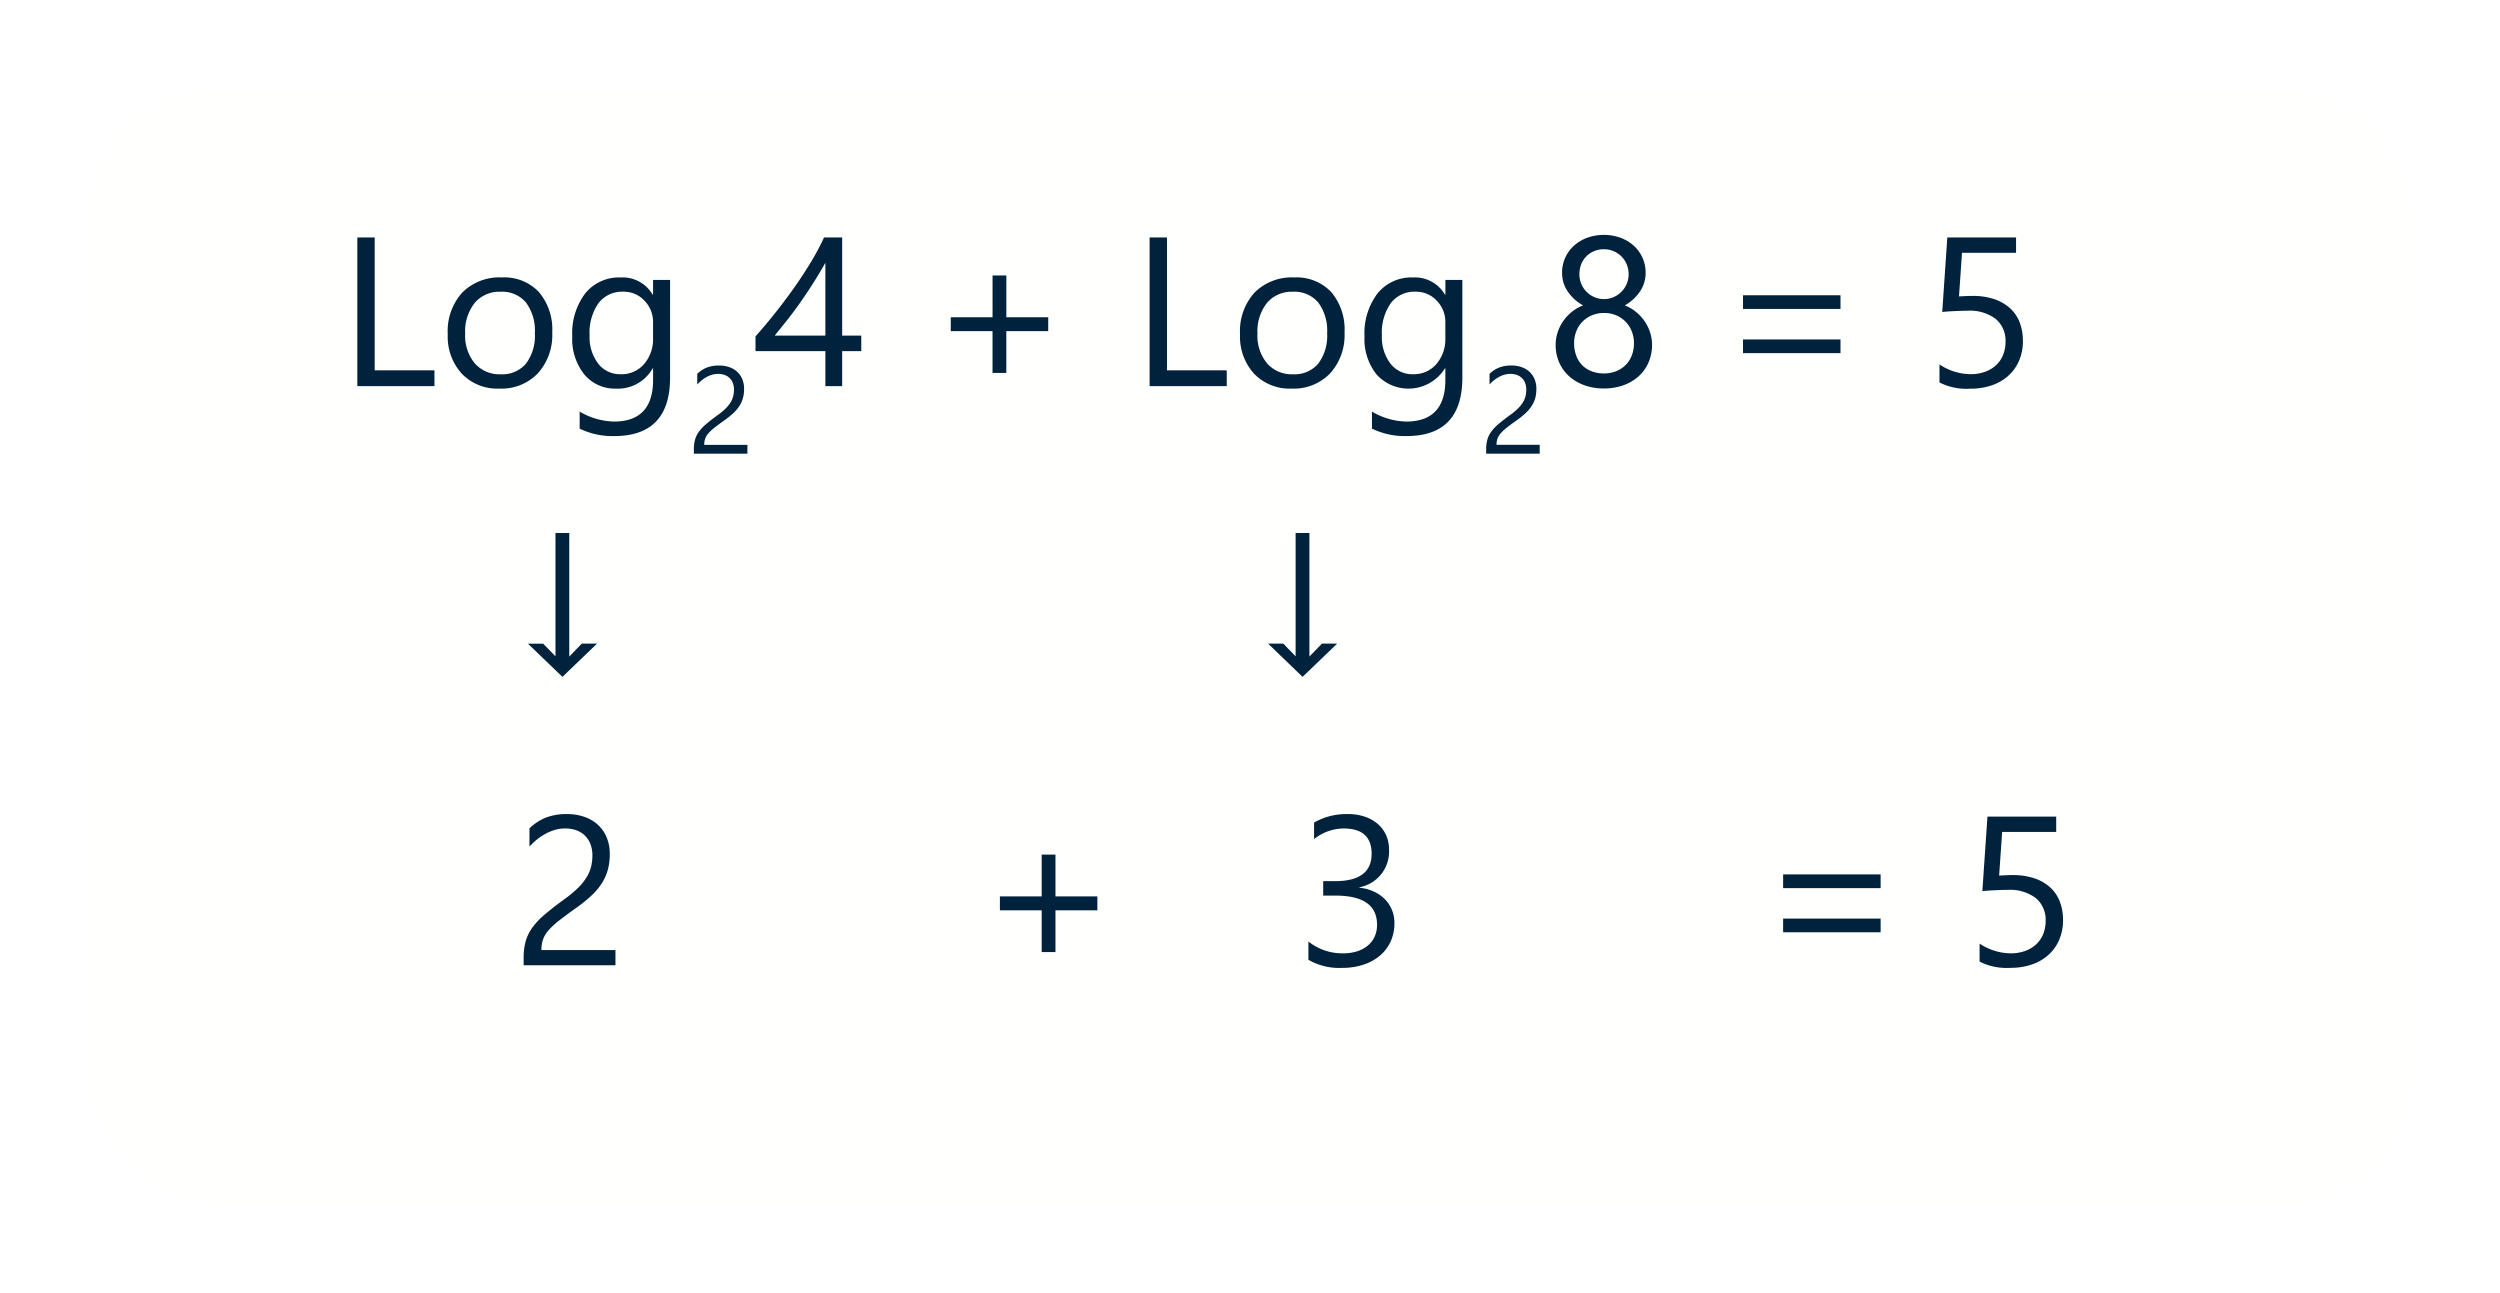 <svg xmlns="http://www.w3.org/2000/svg" xmlns:xlink="http://www.w3.org/1999/xlink" width="259" height="134" viewBox="0 0 259 134">
  <defs>
    <filter id="Rectángulo_4681" x="0" y="0" width="259" height="134" filterUnits="userSpaceOnUse">
      <feOffset dy="3" input="SourceAlpha"/>
      <feGaussianBlur stdDeviation="3" result="blur"/>
      <feFlood flood-opacity="0.161"/>
      <feComposite operator="in" in2="blur"/>
      <feComposite in="SourceGraphic"/>
    </filter>
  </defs>
  <g id="Grupo_959091" data-name="Grupo 959091" transform="translate(-814 -3224)">
    <g id="Grupo_958071" data-name="Grupo 958071" transform="translate(507 242)">
      <g transform="matrix(1, 0, 0, 1, 307, 2982)" filter="url(#Rectángulo_4681)">
        <rect id="Rectángulo_4681-2" data-name="Rectángulo 4681" width="241" height="116" rx="14" transform="translate(9 6)" fill="#fffffd"/>
      </g>
    </g>
    <path id="Trazado_725284" data-name="Trazado 725284" d="M10.012,24H2.02V8.6h1.8V22.367h6.188Zm6.725.258a5.1,5.1,0,0,1-3.894-1.542,5.71,5.71,0,0,1-1.456-4.087A5.948,5.948,0,0,1,12.9,14.3a5.445,5.445,0,0,1,4.093-1.558,4.934,4.934,0,0,1,3.84,1.515,6.006,6.006,0,0,1,1.38,4.2,5.91,5.91,0,0,1-1.488,4.216A5.213,5.213,0,0,1,16.736,24.258Zm.129-10.033a3.351,3.351,0,0,0-2.686,1.155,4.743,4.743,0,0,0-.988,3.185,4.485,4.485,0,0,0,1,3.083,3.4,3.4,0,0,0,2.675,1.128,3.221,3.221,0,0,0,2.626-1.106,4.8,4.8,0,0,0,.918-3.147,4.884,4.884,0,0,0-.918-3.18A3.206,3.206,0,0,0,16.865,14.225Zm17.553,8.895q0,6.059-5.8,6.059a7.789,7.789,0,0,1-3.566-.773V26.643A7.325,7.325,0,0,0,28.6,27.674q4.061,0,4.061-4.318v-1.2h-.043a4.12,4.12,0,0,1-3.781,2.105,4.129,4.129,0,0,1-3.3-1.466,5.861,5.861,0,0,1-1.251-3.937A6.848,6.848,0,0,1,25.625,14.4a4.5,4.5,0,0,1,3.69-1.654,3.585,3.585,0,0,1,3.3,1.783h.043V13h1.762Zm-1.762-4.093V17.4a3.147,3.147,0,0,0-.886-2.245,2.918,2.918,0,0,0-2.208-.935,3.059,3.059,0,0,0-2.557,1.187,5.3,5.3,0,0,0-.924,3.325,4.548,4.548,0,0,0,.886,2.938,2.863,2.863,0,0,0,2.347,1.1,3.066,3.066,0,0,0,2.412-1.053A3.924,3.924,0,0,0,32.656,19.026Zm8.382,5.344a1.858,1.858,0,0,0-.128-.721,1.395,1.395,0,0,0-.874-.815,2.049,2.049,0,0,0-.652-.1,2.155,2.155,0,0,0-.589.081,2.864,2.864,0,0,0-.561.226,3.45,3.45,0,0,0-.526.345,3.8,3.8,0,0,0-.473.445v-1.1a3.072,3.072,0,0,1,.968-.642,3.409,3.409,0,0,1,1.306-.222,3.154,3.154,0,0,1,1.021.16,2.342,2.342,0,0,1,.815.467,2.158,2.158,0,0,1,.542.758,2.557,2.557,0,0,1,.2,1.034,3.545,3.545,0,0,1-.122.965,2.984,2.984,0,0,1-.37.815,3.931,3.931,0,0,1-.623.733,8.831,8.831,0,0,1-.883.714q-.633.451-1.043.771a4.612,4.612,0,0,0-.652.6,1.736,1.736,0,0,0-.338.558,1.949,1.949,0,0,0-.1.642h4.474V31H36.884v-.445a3.707,3.707,0,0,1,.125-1.015,2.636,2.636,0,0,1,.414-.833,4.625,4.625,0,0,1,.755-.79q.467-.395,1.144-.89a7.229,7.229,0,0,0,.818-.67,3.486,3.486,0,0,0,.529-.639,2.3,2.3,0,0,0,.285-.649A2.8,2.8,0,0,0,41.038,24.371ZM52.25,8.6V18.769h1.977V20.38H52.25V24h-1.74V20.38h-7.24V18.854q1.01-1.139,2.041-2.433t1.971-2.626q.94-1.332,1.74-2.659A24.3,24.3,0,0,0,50.37,8.6ZM45.256,18.769h5.253V11.228q-.806,1.407-1.525,2.514t-1.37,2.009q-.65.9-1.241,1.633T45.256,18.769Zm28.338-.462h-4.34v4.329H67.826V18.307H63.5V16.867h4.329V12.538h1.429v4.329h4.34ZM92.092,24H84.1V8.6h1.8V22.367h6.188Zm6.725.258a5.1,5.1,0,0,1-3.894-1.542,5.71,5.71,0,0,1-1.456-4.087A5.948,5.948,0,0,1,94.982,14.3a5.445,5.445,0,0,1,4.093-1.558,4.934,4.934,0,0,1,3.84,1.515,6.006,6.006,0,0,1,1.38,4.2,5.91,5.91,0,0,1-1.488,4.216A5.213,5.213,0,0,1,98.817,24.258Zm.129-10.033a3.351,3.351,0,0,0-2.686,1.155,4.743,4.743,0,0,0-.988,3.185,4.485,4.485,0,0,0,1,3.083,3.4,3.4,0,0,0,2.675,1.128,3.221,3.221,0,0,0,2.626-1.106,4.8,4.8,0,0,0,.918-3.147,4.884,4.884,0,0,0-.918-3.18A3.206,3.206,0,0,0,98.946,14.225ZM116.5,23.119q0,6.059-5.8,6.059a7.789,7.789,0,0,1-3.566-.773V26.643a7.325,7.325,0,0,0,3.545,1.031q4.061,0,4.061-4.318v-1.2h-.043a4.451,4.451,0,0,1-7.084.639,5.861,5.861,0,0,1-1.251-3.937,6.848,6.848,0,0,1,1.348-4.458,4.5,4.5,0,0,1,3.69-1.654,3.585,3.585,0,0,1,3.3,1.783h.043V13H116.5Zm-1.762-4.093V17.4a3.147,3.147,0,0,0-.886-2.245,2.918,2.918,0,0,0-2.208-.935,3.059,3.059,0,0,0-2.557,1.187,5.3,5.3,0,0,0-.924,3.325,4.548,4.548,0,0,0,.886,2.938,2.863,2.863,0,0,0,2.347,1.1,3.066,3.066,0,0,0,2.412-1.053A3.924,3.924,0,0,0,114.737,19.026Zm8.382,5.344a1.858,1.858,0,0,0-.128-.721,1.395,1.395,0,0,0-.874-.815,2.049,2.049,0,0,0-.652-.1,2.155,2.155,0,0,0-.589.081,2.863,2.863,0,0,0-.561.226,3.45,3.45,0,0,0-.526.345,3.8,3.8,0,0,0-.473.445v-1.1a3.072,3.072,0,0,1,.968-.642,3.409,3.409,0,0,1,1.306-.222,3.154,3.154,0,0,1,1.021.16,2.342,2.342,0,0,1,.815.467,2.158,2.158,0,0,1,.542.758,2.557,2.557,0,0,1,.2,1.034,3.545,3.545,0,0,1-.122.965,2.984,2.984,0,0,1-.37.815,3.931,3.931,0,0,1-.623.733,8.831,8.831,0,0,1-.883.714q-.633.451-1.043.771a4.612,4.612,0,0,0-.652.6,1.736,1.736,0,0,0-.338.558,1.949,1.949,0,0,0-.1.642h4.474V31h-5.545v-.445a3.707,3.707,0,0,1,.125-1.015,2.636,2.636,0,0,1,.414-.833,4.625,4.625,0,0,1,.755-.79q.467-.395,1.144-.89a7.229,7.229,0,0,0,.818-.67,3.486,3.486,0,0,0,.529-.639,2.3,2.3,0,0,0,.285-.649A2.8,2.8,0,0,0,123.119,24.371Zm3.047-4.668a4.1,4.1,0,0,1,.193-1.23,4.455,4.455,0,0,1,.553-1.155,4.578,4.578,0,0,1,.892-.978,4.251,4.251,0,0,1,1.208-.7,4.567,4.567,0,0,1-1.59-1.434,3.391,3.391,0,0,1-.591-1.939,3.739,3.739,0,0,1,1.235-2.814,4.2,4.2,0,0,1,1.375-.822,5.135,5.135,0,0,1,3.448.005,4.27,4.27,0,0,1,1.375.827,3.713,3.713,0,0,1,.9,1.246,3.767,3.767,0,0,1,.322,1.558,3.391,3.391,0,0,1-.591,1.939,4.624,4.624,0,0,1-1.568,1.434,4.212,4.212,0,0,1,1.192.7,4.646,4.646,0,0,1,.886.978,4.455,4.455,0,0,1,.553,1.155,4.1,4.1,0,0,1,.193,1.23,4.575,4.575,0,0,1-.365,1.848,4.129,4.129,0,0,1-1.026,1.434,4.736,4.736,0,0,1-1.579.929,5.9,5.9,0,0,1-2.025.333,5.824,5.824,0,0,1-2.009-.333,4.809,4.809,0,0,1-1.579-.929,4.157,4.157,0,0,1-1.037-1.434A4.517,4.517,0,0,1,126.166,19.7Zm1.912-.15a3.639,3.639,0,0,0,.22,1.3,2.8,2.8,0,0,0,.623.988,2.72,2.72,0,0,0,.978.628,3.531,3.531,0,0,0,1.273.22,3.353,3.353,0,0,0,1.246-.226,2.9,2.9,0,0,0,.983-.634,2.85,2.85,0,0,0,.645-.988,3.457,3.457,0,0,0,.231-1.289,3.293,3.293,0,0,0-.22-1.208,3.025,3.025,0,0,0-.628-.994,2.952,2.952,0,0,0-.978-.677,3.18,3.18,0,0,0-1.278-.247,3.215,3.215,0,0,0-1.23.231,2.943,2.943,0,0,0-.978.645,2.985,2.985,0,0,0-.65.988A3.288,3.288,0,0,0,128.078,19.553Zm.548-7.144a2.557,2.557,0,0,0,1.558,2.379,2.539,2.539,0,0,0,1.982-.005,2.568,2.568,0,0,0,.811-.553,2.681,2.681,0,0,0,.548-.816,2.482,2.482,0,0,0,.2-1,2.634,2.634,0,0,0-.2-1.031,2.532,2.532,0,0,0-2.358-1.558,2.563,2.563,0,0,0-1.037.2,2.5,2.5,0,0,0-.806.553,2.419,2.419,0,0,0-.521.822A2.777,2.777,0,0,0,128.626,12.409Zm27.049,3.6h-10.1V14.59h10.1Zm0,4.576h-10.1V19.166h10.1Zm18.9-1.289a5.185,5.185,0,0,1-.387,2.041,4.462,4.462,0,0,1-1.1,1.568,4.93,4.93,0,0,1-1.724,1.01,6.743,6.743,0,0,1-2.245.354,6.2,6.2,0,0,1-3.19-.645V21.755a5.866,5.866,0,0,0,3.212,1.01,4.347,4.347,0,0,0,1.509-.247,3.354,3.354,0,0,0,1.144-.687,2.944,2.944,0,0,0,.725-1.063,3.6,3.6,0,0,0,.252-1.364,2.923,2.923,0,0,0-1.01-2.358,4.428,4.428,0,0,0-2.933-.854q-.312,0-.655.011t-.687.027q-.344.016-.671.038t-.6.054l.526-7.724h7.122v1.59h-5.6l-.312,4.522q.344-.021.73-.038t.688-.016a6.914,6.914,0,0,1,2.191.322,4.643,4.643,0,0,1,1.638.918,3.851,3.851,0,0,1,1.021,1.461A5.139,5.139,0,0,1,174.57,19.295ZM23.977,39.219v12.8l1.3-1.343h1.579l-3.566,3.427h-.043L19.69,50.681H21.27L22.548,52V39.219Zm76.678,0v12.8l1.3-1.343h1.579l-3.566,3.427h-.043l-3.556-3.427h1.579L99.226,52V39.219ZM26.372,72.635a3.185,3.185,0,0,0-.22-1.235,2.392,2.392,0,0,0-1.5-1.4,3.512,3.512,0,0,0-1.117-.172,3.7,3.7,0,0,0-1.01.14,4.909,4.909,0,0,0-.961.387,5.914,5.914,0,0,0-.9.591,6.518,6.518,0,0,0-.811.763V69.82a5.267,5.267,0,0,1,1.66-1.1,5.844,5.844,0,0,1,2.24-.381,5.407,5.407,0,0,1,1.751.274,4.015,4.015,0,0,1,1.4.8,3.7,3.7,0,0,1,.929,1.3,4.384,4.384,0,0,1,.338,1.772,6.078,6.078,0,0,1-.209,1.654,5.116,5.116,0,0,1-.634,1.4,6.738,6.738,0,0,1-1.069,1.257,15.141,15.141,0,0,1-1.515,1.225q-1.085.773-1.789,1.321a7.906,7.906,0,0,0-1.117,1.026,2.977,2.977,0,0,0-.58.956,3.342,3.342,0,0,0-.167,1.1h7.67V84H19.25v-.763a6.356,6.356,0,0,1,.215-1.74,4.519,4.519,0,0,1,.709-1.429,7.929,7.929,0,0,1,1.294-1.354q.8-.677,1.96-1.525a12.394,12.394,0,0,0,1.4-1.149,5.976,5.976,0,0,0,.908-1.1,3.935,3.935,0,0,0,.489-1.112A4.794,4.794,0,0,0,26.372,72.635Zm52.314,5.672h-4.34v4.329H72.918V78.307H68.589V76.867h4.329V72.538h1.429v4.329h4.34Zm30.776,1.332a4.491,4.491,0,0,1-.392,1.9A4.186,4.186,0,0,1,107.964,83a5.107,5.107,0,0,1-1.713.94,6.931,6.931,0,0,1-2.2.333,6.4,6.4,0,0,1-3.5-.838V81.54a5.612,5.612,0,0,0,3.566,1.225,4.847,4.847,0,0,0,1.456-.2,3.264,3.264,0,0,0,1.117-.591,2.624,2.624,0,0,0,.72-.935,2.919,2.919,0,0,0,.252-1.235q0-3.019-4.3-3.019h-1.278V75.288H103.3q3.8,0,3.8-2.836,0-2.621-2.9-2.621a4.939,4.939,0,0,0-3.062,1.1V69.219a6.693,6.693,0,0,1,3.5-.881,5.381,5.381,0,0,1,1.751.269,4.012,4.012,0,0,1,1.343.752,3.332,3.332,0,0,1,.865,1.16,3.581,3.581,0,0,1,.306,1.493,3.76,3.76,0,0,1-3.072,3.91v.043a4.86,4.86,0,0,1,1.45.381,3.87,3.87,0,0,1,1.149.768,3.424,3.424,0,0,1,.757,1.112A3.55,3.55,0,0,1,109.463,79.639Zm50.37-3.631h-10.1V74.59h10.1Zm0,4.576h-10.1V79.166h10.1Zm18.9-1.289a5.185,5.185,0,0,1-.387,2.041,4.462,4.462,0,0,1-1.1,1.568,4.93,4.93,0,0,1-1.724,1.01,6.743,6.743,0,0,1-2.245.354,6.2,6.2,0,0,1-3.19-.645V81.755a5.866,5.866,0,0,0,3.212,1.01,4.347,4.347,0,0,0,1.509-.247,3.354,3.354,0,0,0,1.144-.687,2.944,2.944,0,0,0,.725-1.063,3.6,3.6,0,0,0,.252-1.364,2.923,2.923,0,0,0-1.01-2.358,4.428,4.428,0,0,0-2.933-.854q-.312,0-.655.011t-.687.027q-.344.016-.671.038t-.6.054L170.9,68.6h7.122v1.59h-5.6l-.312,4.522q.344-.021.73-.038t.688-.016a6.913,6.913,0,0,1,2.191.322,4.643,4.643,0,0,1,1.638.918,3.851,3.851,0,0,1,1.021,1.461A5.139,5.139,0,0,1,178.729,79.295Z" transform="translate(849 3240)" fill="#00223d"/>
  </g>
</svg>
